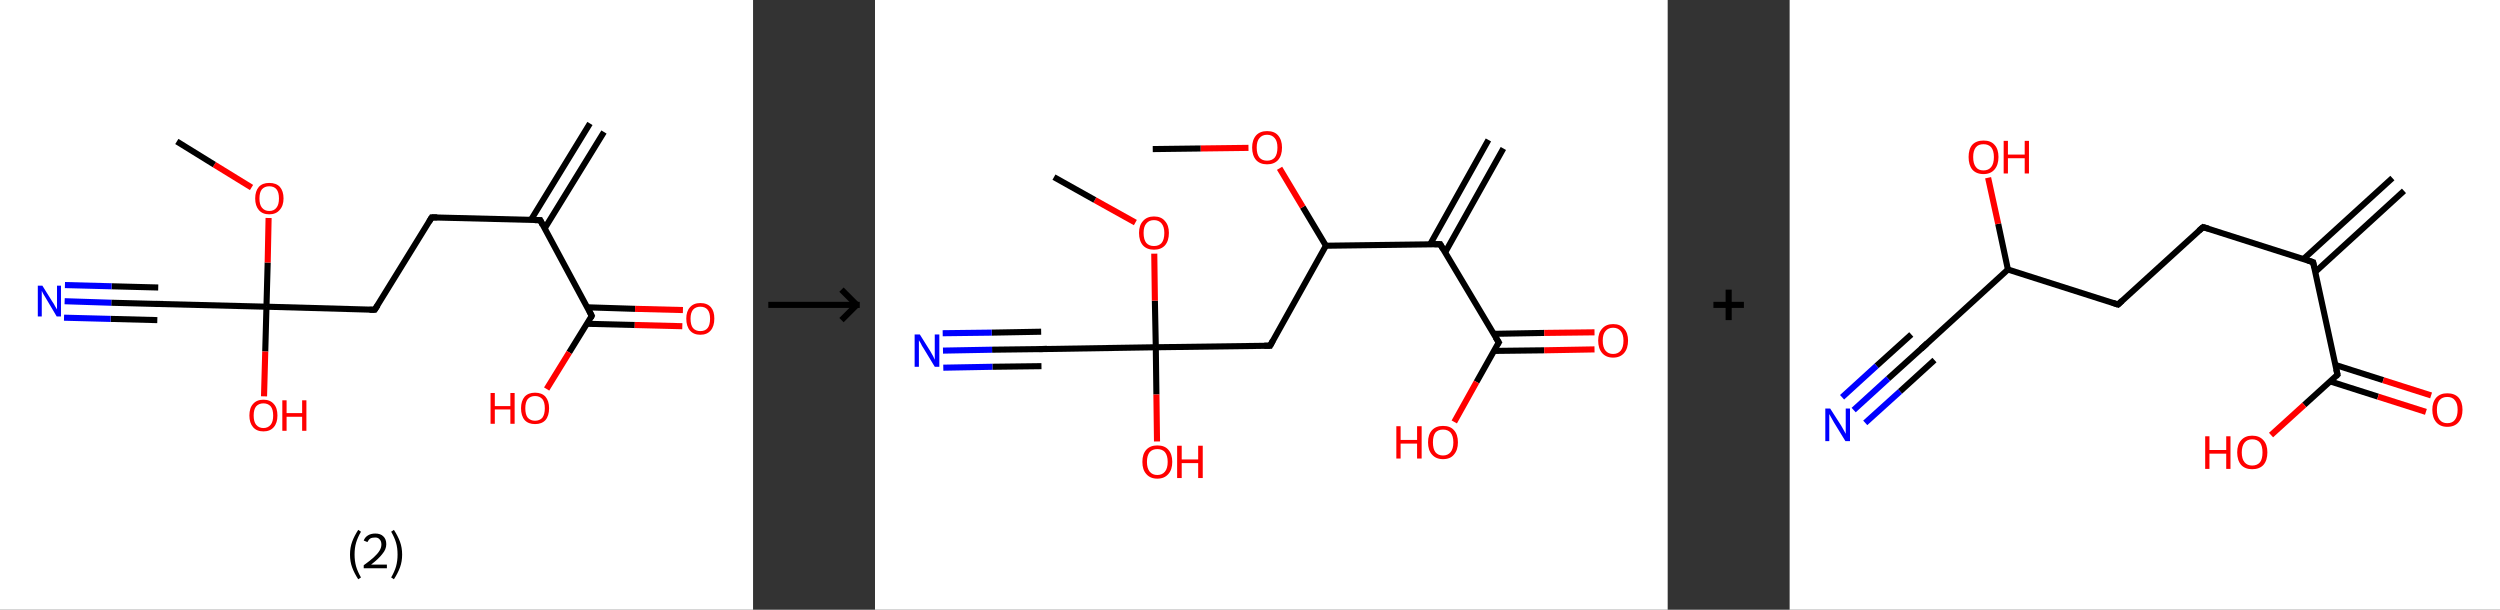 <?xml version='1.0' encoding='ASCII' standalone='yes'?>
<svg xmlns="http://www.w3.org/2000/svg" xmlns:xlink="http://www.w3.org/1999/xlink" version="1.1" width="820.0px" viewBox="0 0 820.0 200.0" height="200.0px">
  <rect x="0" y="0" width="820.0" height="200.0" fill="#333333" stroke="none"/>
  <g>
    <g transform="translate(0, 0) scale(1 1) "><!-- END OF HEADER -->
<rect style="opacity:1.0;fill:#FFFFFF;stroke:none" width="247.0" height="200.0" x="0.0" y="0.0"> </rect>
<path class="bond-0 atom-0 atom-1" d="M 198.1,43.3 L 178.6,75.0" style="fill:none;fill-rule:evenodd;stroke:#000000;stroke-width:2.0px;stroke-linecap:butt;stroke-linejoin:miter;stroke-opacity:1"/>
<path class="bond-0 atom-0 atom-1" d="M 193.5,40.5 L 174.1,72.2" style="fill:none;fill-rule:evenodd;stroke:#000000;stroke-width:2.0px;stroke-linecap:butt;stroke-linejoin:miter;stroke-opacity:1"/>
<path class="bond-1 atom-1 atom-2" d="M 177.2,72.2 L 141.6,71.3" style="fill:none;fill-rule:evenodd;stroke:#000000;stroke-width:2.0px;stroke-linecap:butt;stroke-linejoin:miter;stroke-opacity:1"/>
<path class="bond-2 atom-2 atom-3" d="M 141.6,71.3 L 122.9,101.6" style="fill:none;fill-rule:evenodd;stroke:#000000;stroke-width:2.0px;stroke-linecap:butt;stroke-linejoin:miter;stroke-opacity:1"/>
<path class="bond-3 atom-3 atom-4" d="M 122.9,101.6 L 87.4,100.6" style="fill:none;fill-rule:evenodd;stroke:#000000;stroke-width:2.0px;stroke-linecap:butt;stroke-linejoin:miter;stroke-opacity:1"/>
<path class="bond-4 atom-4 atom-5" d="M 87.4,100.6 L 87.0,115.3" style="fill:none;fill-rule:evenodd;stroke:#000000;stroke-width:2.0px;stroke-linecap:butt;stroke-linejoin:miter;stroke-opacity:1"/>
<path class="bond-4 atom-4 atom-5" d="M 87.0,115.3 L 86.6,130.0" style="fill:none;fill-rule:evenodd;stroke:#FF0000;stroke-width:2.0px;stroke-linecap:butt;stroke-linejoin:miter;stroke-opacity:1"/>
<path class="bond-5 atom-4 atom-6" d="M 87.4,100.6 L 51.8,99.7" style="fill:none;fill-rule:evenodd;stroke:#000000;stroke-width:2.0px;stroke-linecap:butt;stroke-linejoin:miter;stroke-opacity:1"/>
<path class="bond-6 atom-6 atom-7" d="M 51.8,99.7 L 36.5,99.3" style="fill:none;fill-rule:evenodd;stroke:#000000;stroke-width:2.0px;stroke-linecap:butt;stroke-linejoin:miter;stroke-opacity:1"/>
<path class="bond-6 atom-6 atom-7" d="M 36.5,99.3 L 21.2,98.8" style="fill:none;fill-rule:evenodd;stroke:#0000FF;stroke-width:2.0px;stroke-linecap:butt;stroke-linejoin:miter;stroke-opacity:1"/>
<path class="bond-6 atom-6 atom-7" d="M 51.6,105.0 L 36.3,104.6" style="fill:none;fill-rule:evenodd;stroke:#000000;stroke-width:2.0px;stroke-linecap:butt;stroke-linejoin:miter;stroke-opacity:1"/>
<path class="bond-6 atom-6 atom-7" d="M 36.3,104.6 L 21.0,104.2" style="fill:none;fill-rule:evenodd;stroke:#0000FF;stroke-width:2.0px;stroke-linecap:butt;stroke-linejoin:miter;stroke-opacity:1"/>
<path class="bond-6 atom-6 atom-7" d="M 51.9,94.3 L 36.6,93.9" style="fill:none;fill-rule:evenodd;stroke:#000000;stroke-width:2.0px;stroke-linecap:butt;stroke-linejoin:miter;stroke-opacity:1"/>
<path class="bond-6 atom-6 atom-7" d="M 36.6,93.9 L 21.3,93.5" style="fill:none;fill-rule:evenodd;stroke:#0000FF;stroke-width:2.0px;stroke-linecap:butt;stroke-linejoin:miter;stroke-opacity:1"/>
<path class="bond-7 atom-4 atom-8" d="M 87.4,100.6 L 87.8,86.1" style="fill:none;fill-rule:evenodd;stroke:#000000;stroke-width:2.0px;stroke-linecap:butt;stroke-linejoin:miter;stroke-opacity:1"/>
<path class="bond-7 atom-4 atom-8" d="M 87.8,86.1 L 88.1,71.5" style="fill:none;fill-rule:evenodd;stroke:#FF0000;stroke-width:2.0px;stroke-linecap:butt;stroke-linejoin:miter;stroke-opacity:1"/>
<path class="bond-8 atom-8 atom-9" d="M 82.5,61.5 L 70.3,54.0" style="fill:none;fill-rule:evenodd;stroke:#FF0000;stroke-width:2.0px;stroke-linecap:butt;stroke-linejoin:miter;stroke-opacity:1"/>
<path class="bond-8 atom-8 atom-9" d="M 70.3,54.0 L 58.0,46.4" style="fill:none;fill-rule:evenodd;stroke:#000000;stroke-width:2.0px;stroke-linecap:butt;stroke-linejoin:miter;stroke-opacity:1"/>
<path class="bond-9 atom-1 atom-10" d="M 177.2,72.2 L 194.1,103.6" style="fill:none;fill-rule:evenodd;stroke:#000000;stroke-width:2.0px;stroke-linecap:butt;stroke-linejoin:miter;stroke-opacity:1"/>
<path class="bond-10 atom-10 atom-11" d="M 192.5,106.2 L 208.2,106.6" style="fill:none;fill-rule:evenodd;stroke:#000000;stroke-width:2.0px;stroke-linecap:butt;stroke-linejoin:miter;stroke-opacity:1"/>
<path class="bond-10 atom-10 atom-11" d="M 208.2,106.6 L 223.8,107.0" style="fill:none;fill-rule:evenodd;stroke:#FF0000;stroke-width:2.0px;stroke-linecap:butt;stroke-linejoin:miter;stroke-opacity:1"/>
<path class="bond-10 atom-10 atom-11" d="M 192.7,100.8 L 208.3,101.3" style="fill:none;fill-rule:evenodd;stroke:#000000;stroke-width:2.0px;stroke-linecap:butt;stroke-linejoin:miter;stroke-opacity:1"/>
<path class="bond-10 atom-10 atom-11" d="M 208.3,101.3 L 224.0,101.7" style="fill:none;fill-rule:evenodd;stroke:#FF0000;stroke-width:2.0px;stroke-linecap:butt;stroke-linejoin:miter;stroke-opacity:1"/>
<path class="bond-11 atom-10 atom-12" d="M 194.1,103.6 L 186.7,115.6" style="fill:none;fill-rule:evenodd;stroke:#000000;stroke-width:2.0px;stroke-linecap:butt;stroke-linejoin:miter;stroke-opacity:1"/>
<path class="bond-11 atom-10 atom-12" d="M 186.7,115.6 L 179.3,127.6" style="fill:none;fill-rule:evenodd;stroke:#FF0000;stroke-width:2.0px;stroke-linecap:butt;stroke-linejoin:miter;stroke-opacity:1"/>
<path d="M 175.4,72.2 L 177.2,72.2 L 178.0,73.8" style="fill:none;stroke:#000000;stroke-width:2.0px;stroke-linecap:butt;stroke-linejoin:miter;stroke-opacity:1;"/>
<path d="M 143.4,71.3 L 141.6,71.3 L 140.7,72.8" style="fill:none;stroke:#000000;stroke-width:2.0px;stroke-linecap:butt;stroke-linejoin:miter;stroke-opacity:1;"/>
<path d="M 123.9,100.1 L 122.9,101.6 L 121.2,101.6" style="fill:none;stroke:#000000;stroke-width:2.0px;stroke-linecap:butt;stroke-linejoin:miter;stroke-opacity:1;"/>
<path d="M 53.5,99.7 L 51.8,99.7 L 51.0,99.7" style="fill:none;stroke:#000000;stroke-width:2.0px;stroke-linecap:butt;stroke-linejoin:miter;stroke-opacity:1;"/>
<path d="M 193.3,102.0 L 194.1,103.6 L 193.8,104.2" style="fill:none;stroke:#000000;stroke-width:2.0px;stroke-linecap:butt;stroke-linejoin:miter;stroke-opacity:1;"/>
<path class="atom-5" d="M 81.8 136.3 Q 81.8 133.8, 83.0 132.5 Q 84.2 131.1, 86.4 131.1 Q 88.6 131.1, 89.8 132.5 Q 91.0 133.8, 91.0 136.3 Q 91.0 138.7, 89.8 140.1 Q 88.6 141.5, 86.4 141.5 Q 84.2 141.5, 83.0 140.1 Q 81.8 138.7, 81.8 136.3 M 86.4 140.4 Q 87.9 140.4, 88.8 139.3 Q 89.6 138.3, 89.6 136.3 Q 89.6 134.3, 88.8 133.3 Q 87.9 132.3, 86.4 132.3 Q 84.9 132.3, 84.0 133.3 Q 83.2 134.3, 83.2 136.3 Q 83.2 138.3, 84.0 139.3 Q 84.9 140.4, 86.4 140.4 " fill="#FF0000"/>
<path class="atom-5" d="M 92.6 131.3 L 94.0 131.3 L 94.0 135.5 L 99.1 135.5 L 99.1 131.3 L 100.5 131.3 L 100.5 141.3 L 99.1 141.3 L 99.1 136.7 L 94.0 136.7 L 94.0 141.3 L 92.6 141.3 L 92.6 131.3 " fill="#FF0000"/>
<path class="atom-7" d="M 13.9 93.7 L 17.2 99.0 Q 17.6 99.5, 18.1 100.5 Q 18.6 101.4, 18.7 101.5 L 18.7 93.7 L 20.0 93.7 L 20.0 103.8 L 18.6 103.8 L 15.1 97.9 Q 14.7 97.2, 14.2 96.4 Q 13.8 95.7, 13.7 95.4 L 13.7 103.8 L 12.4 103.8 L 12.4 93.7 L 13.9 93.7 " fill="#0000FF"/>
<path class="atom-8" d="M 83.7 65.1 Q 83.7 62.7, 84.9 61.3 Q 86.1 60.0, 88.3 60.0 Q 90.6 60.0, 91.8 61.3 Q 93.0 62.7, 93.0 65.1 Q 93.0 67.5, 91.7 68.9 Q 90.5 70.3, 88.3 70.3 Q 86.1 70.3, 84.9 68.9 Q 83.7 67.5, 83.7 65.1 M 88.3 69.2 Q 89.9 69.2, 90.7 68.1 Q 91.5 67.1, 91.5 65.1 Q 91.5 63.1, 90.7 62.1 Q 89.9 61.1, 88.3 61.1 Q 86.8 61.1, 85.9 62.1 Q 85.1 63.1, 85.1 65.1 Q 85.1 67.1, 85.9 68.1 Q 86.8 69.2, 88.3 69.2 " fill="#FF0000"/>
<path class="atom-11" d="M 225.1 104.5 Q 225.1 102.1, 226.3 100.8 Q 227.5 99.4, 229.7 99.4 Q 232.0 99.4, 233.2 100.8 Q 234.3 102.1, 234.3 104.5 Q 234.3 107.0, 233.1 108.4 Q 231.9 109.8, 229.7 109.8 Q 227.5 109.8, 226.3 108.4 Q 225.1 107.0, 225.1 104.5 M 229.7 108.6 Q 231.3 108.6, 232.1 107.6 Q 232.9 106.6, 232.9 104.5 Q 232.9 102.6, 232.1 101.6 Q 231.3 100.6, 229.7 100.6 Q 228.2 100.6, 227.3 101.6 Q 226.5 102.6, 226.5 104.5 Q 226.5 106.6, 227.3 107.6 Q 228.2 108.6, 229.7 108.6 " fill="#FF0000"/>
<path class="atom-12" d="M 160.9 128.9 L 162.3 128.9 L 162.3 133.2 L 167.4 133.2 L 167.4 128.9 L 168.8 128.9 L 168.8 139.0 L 167.4 139.0 L 167.4 134.3 L 162.3 134.3 L 162.3 139.0 L 160.9 139.0 L 160.9 128.9 " fill="#FF0000"/>
<path class="atom-12" d="M 170.9 133.9 Q 170.9 131.5, 172.1 130.1 Q 173.3 128.8, 175.5 128.8 Q 177.7 128.8, 178.9 130.1 Q 180.1 131.5, 180.1 133.9 Q 180.1 136.4, 178.9 137.8 Q 177.7 139.1, 175.5 139.1 Q 173.3 139.1, 172.1 137.8 Q 170.9 136.4, 170.9 133.9 M 175.5 138.0 Q 177.0 138.0, 177.9 137.0 Q 178.7 135.9, 178.7 133.9 Q 178.7 131.9, 177.9 130.9 Q 177.0 129.9, 175.5 129.9 Q 174.0 129.9, 173.1 130.9 Q 172.3 131.9, 172.3 133.9 Q 172.3 136.0, 173.1 137.0 Q 174.0 138.0, 175.5 138.0 " fill="#FF0000"/>
<path class="legend" d="M 114.8 181.9 Q 114.8 179.6, 115.5 177.7 Q 116.2 175.8, 117.5 173.8 L 118.4 174.4 Q 117.3 176.3, 116.8 178.0 Q 116.3 179.7, 116.3 181.9 Q 116.3 184.0, 116.8 185.8 Q 117.3 187.5, 118.4 189.4 L 117.5 190.0 Q 116.2 188.0, 115.5 186.1 Q 114.8 184.2, 114.8 181.9 " fill="#000000"/>
<path class="legend" d="M 119.3 177.3 Q 119.7 176.2, 120.7 175.6 Q 121.7 175.0, 123.1 175.0 Q 124.8 175.0, 125.7 175.9 Q 126.7 176.8, 126.7 178.5 Q 126.7 180.2, 125.4 181.7 Q 124.2 183.3, 121.7 185.2 L 126.9 185.2 L 126.9 186.4 L 119.3 186.4 L 119.3 185.4 Q 121.4 183.9, 122.6 182.8 Q 123.9 181.6, 124.5 180.6 Q 125.1 179.6, 125.1 178.6 Q 125.1 177.5, 124.5 176.9 Q 124.0 176.3, 123.1 176.3 Q 122.1 176.3, 121.5 176.6 Q 120.9 177.0, 120.5 177.8 L 119.3 177.3 " fill="#000000"/>
<path class="legend" d="M 131.9 181.9 Q 131.9 184.2, 131.2 186.1 Q 130.5 188.0, 129.2 190.0 L 128.3 189.4 Q 129.4 187.5, 129.9 185.8 Q 130.4 184.0, 130.4 181.9 Q 130.4 179.7, 129.9 178.0 Q 129.4 176.3, 128.3 174.4 L 129.2 173.8 Q 130.5 175.8, 131.2 177.7 Q 131.9 179.6, 131.9 181.9 " fill="#000000"/>
</g>
    <g transform="translate(247.0, 0) scale(1 1) "><line x1="5" y1="100" x2="35" y2="100" style="stroke:rgb(0,0,0);stroke-width:2"/>
  <line x1="34" y1="100" x2="29" y2="95" style="stroke:rgb(0,0,0);stroke-width:2"/>
  <line x1="34" y1="100" x2="29" y2="105" style="stroke:rgb(0,0,0);stroke-width:2"/>
</g>
    <g transform="translate(287.0, 0) scale(1 1) "><!-- END OF HEADER -->
<rect style="opacity:1.0;fill:#FFFFFF;stroke:none" width="260.0" height="200.0" x="0.0" y="0.0"> </rect>
<path class="bond-0 atom-0 atom-1" d="M 206.1,48.7 L 187.0,82.8" style="fill:none;fill-rule:evenodd;stroke:#000000;stroke-width:2.0px;stroke-linecap:butt;stroke-linejoin:miter;stroke-opacity:1"/>
<path class="bond-0 atom-0 atom-1" d="M 201.2,45.9 L 182.1,80.1" style="fill:none;fill-rule:evenodd;stroke:#000000;stroke-width:2.0px;stroke-linecap:butt;stroke-linejoin:miter;stroke-opacity:1"/>
<path class="bond-1 atom-1 atom-2" d="M 185.4,80.1 L 204.6,112.3" style="fill:none;fill-rule:evenodd;stroke:#000000;stroke-width:2.0px;stroke-linecap:butt;stroke-linejoin:miter;stroke-opacity:1"/>
<path class="bond-2 atom-2 atom-3" d="M 203.0,115.1 L 219.5,114.9" style="fill:none;fill-rule:evenodd;stroke:#000000;stroke-width:2.0px;stroke-linecap:butt;stroke-linejoin:miter;stroke-opacity:1"/>
<path class="bond-2 atom-2 atom-3" d="M 219.5,114.9 L 236.0,114.6" style="fill:none;fill-rule:evenodd;stroke:#FF0000;stroke-width:2.0px;stroke-linecap:butt;stroke-linejoin:miter;stroke-opacity:1"/>
<path class="bond-2 atom-2 atom-3" d="M 202.9,109.5 L 219.5,109.2" style="fill:none;fill-rule:evenodd;stroke:#000000;stroke-width:2.0px;stroke-linecap:butt;stroke-linejoin:miter;stroke-opacity:1"/>
<path class="bond-2 atom-2 atom-3" d="M 219.5,109.2 L 236.0,109.0" style="fill:none;fill-rule:evenodd;stroke:#FF0000;stroke-width:2.0px;stroke-linecap:butt;stroke-linejoin:miter;stroke-opacity:1"/>
<path class="bond-3 atom-2 atom-4" d="M 204.6,112.3 L 197.3,125.3" style="fill:none;fill-rule:evenodd;stroke:#000000;stroke-width:2.0px;stroke-linecap:butt;stroke-linejoin:miter;stroke-opacity:1"/>
<path class="bond-3 atom-2 atom-4" d="M 197.3,125.3 L 190.0,138.4" style="fill:none;fill-rule:evenodd;stroke:#FF0000;stroke-width:2.0px;stroke-linecap:butt;stroke-linejoin:miter;stroke-opacity:1"/>
<path class="bond-4 atom-1 atom-5" d="M 185.4,80.1 L 147.9,80.6" style="fill:none;fill-rule:evenodd;stroke:#000000;stroke-width:2.0px;stroke-linecap:butt;stroke-linejoin:miter;stroke-opacity:1"/>
<path class="bond-5 atom-5 atom-6" d="M 147.9,80.6 L 129.6,113.4" style="fill:none;fill-rule:evenodd;stroke:#000000;stroke-width:2.0px;stroke-linecap:butt;stroke-linejoin:miter;stroke-opacity:1"/>
<path class="bond-6 atom-6 atom-7" d="M 129.6,113.4 L 92.1,113.9" style="fill:none;fill-rule:evenodd;stroke:#000000;stroke-width:2.0px;stroke-linecap:butt;stroke-linejoin:miter;stroke-opacity:1"/>
<path class="bond-7 atom-7 atom-8" d="M 92.1,113.9 L 92.3,129.4" style="fill:none;fill-rule:evenodd;stroke:#000000;stroke-width:2.0px;stroke-linecap:butt;stroke-linejoin:miter;stroke-opacity:1"/>
<path class="bond-7 atom-7 atom-8" d="M 92.3,129.4 L 92.5,144.8" style="fill:none;fill-rule:evenodd;stroke:#FF0000;stroke-width:2.0px;stroke-linecap:butt;stroke-linejoin:miter;stroke-opacity:1"/>
<path class="bond-8 atom-7 atom-9" d="M 92.1,113.9 L 54.5,114.5" style="fill:none;fill-rule:evenodd;stroke:#000000;stroke-width:2.0px;stroke-linecap:butt;stroke-linejoin:miter;stroke-opacity:1"/>
<path class="bond-9 atom-9 atom-10" d="M 54.5,114.5 L 38.4,114.7" style="fill:none;fill-rule:evenodd;stroke:#000000;stroke-width:2.0px;stroke-linecap:butt;stroke-linejoin:miter;stroke-opacity:1"/>
<path class="bond-9 atom-9 atom-10" d="M 38.4,114.7 L 22.3,115.0" style="fill:none;fill-rule:evenodd;stroke:#0000FF;stroke-width:2.0px;stroke-linecap:butt;stroke-linejoin:miter;stroke-opacity:1"/>
<path class="bond-9 atom-9 atom-10" d="M 54.6,120.1 L 38.5,120.3" style="fill:none;fill-rule:evenodd;stroke:#000000;stroke-width:2.0px;stroke-linecap:butt;stroke-linejoin:miter;stroke-opacity:1"/>
<path class="bond-9 atom-9 atom-10" d="M 38.5,120.3 L 22.4,120.6" style="fill:none;fill-rule:evenodd;stroke:#0000FF;stroke-width:2.0px;stroke-linecap:butt;stroke-linejoin:miter;stroke-opacity:1"/>
<path class="bond-9 atom-9 atom-10" d="M 54.5,108.8 L 38.3,109.1" style="fill:none;fill-rule:evenodd;stroke:#000000;stroke-width:2.0px;stroke-linecap:butt;stroke-linejoin:miter;stroke-opacity:1"/>
<path class="bond-9 atom-9 atom-10" d="M 38.3,109.1 L 22.2,109.3" style="fill:none;fill-rule:evenodd;stroke:#0000FF;stroke-width:2.0px;stroke-linecap:butt;stroke-linejoin:miter;stroke-opacity:1"/>
<path class="bond-10 atom-7 atom-11" d="M 92.1,113.9 L 91.8,98.6" style="fill:none;fill-rule:evenodd;stroke:#000000;stroke-width:2.0px;stroke-linecap:butt;stroke-linejoin:miter;stroke-opacity:1"/>
<path class="bond-10 atom-7 atom-11" d="M 91.8,98.6 L 91.6,83.2" style="fill:none;fill-rule:evenodd;stroke:#FF0000;stroke-width:2.0px;stroke-linecap:butt;stroke-linejoin:miter;stroke-opacity:1"/>
<path class="bond-11 atom-11 atom-12" d="M 85.4,73.0 L 72.1,65.6" style="fill:none;fill-rule:evenodd;stroke:#FF0000;stroke-width:2.0px;stroke-linecap:butt;stroke-linejoin:miter;stroke-opacity:1"/>
<path class="bond-11 atom-11 atom-12" d="M 72.1,65.6 L 58.7,58.1" style="fill:none;fill-rule:evenodd;stroke:#000000;stroke-width:2.0px;stroke-linecap:butt;stroke-linejoin:miter;stroke-opacity:1"/>
<path class="bond-12 atom-5 atom-13" d="M 147.9,80.6 L 140.3,67.9" style="fill:none;fill-rule:evenodd;stroke:#000000;stroke-width:2.0px;stroke-linecap:butt;stroke-linejoin:miter;stroke-opacity:1"/>
<path class="bond-12 atom-5 atom-13" d="M 140.3,67.9 L 132.7,55.2" style="fill:none;fill-rule:evenodd;stroke:#FF0000;stroke-width:2.0px;stroke-linecap:butt;stroke-linejoin:miter;stroke-opacity:1"/>
<path class="bond-13 atom-13 atom-14" d="M 122.5,48.5 L 106.8,48.7" style="fill:none;fill-rule:evenodd;stroke:#FF0000;stroke-width:2.0px;stroke-linecap:butt;stroke-linejoin:miter;stroke-opacity:1"/>
<path class="bond-13 atom-13 atom-14" d="M 106.8,48.7 L 91.1,48.9" style="fill:none;fill-rule:evenodd;stroke:#000000;stroke-width:2.0px;stroke-linecap:butt;stroke-linejoin:miter;stroke-opacity:1"/>
<path d="M 186.3,81.7 L 185.4,80.1 L 183.5,80.1" style="fill:none;stroke:#000000;stroke-width:2.0px;stroke-linecap:butt;stroke-linejoin:miter;stroke-opacity:1;"/>
<path d="M 203.6,110.7 L 204.6,112.3 L 204.2,112.9" style="fill:none;stroke:#000000;stroke-width:2.0px;stroke-linecap:butt;stroke-linejoin:miter;stroke-opacity:1;"/>
<path d="M 130.5,111.7 L 129.6,113.4 L 127.7,113.4" style="fill:none;stroke:#000000;stroke-width:2.0px;stroke-linecap:butt;stroke-linejoin:miter;stroke-opacity:1;"/>
<path d="M 56.4,114.4 L 54.5,114.5 L 53.7,114.5" style="fill:none;stroke:#000000;stroke-width:2.0px;stroke-linecap:butt;stroke-linejoin:miter;stroke-opacity:1;"/>
<path class="atom-3" d="M 237.2 111.7 Q 237.2 109.2, 238.5 107.8 Q 239.8 106.3, 242.1 106.3 Q 244.5 106.3, 245.7 107.8 Q 247.0 109.2, 247.0 111.7 Q 247.0 114.3, 245.7 115.8 Q 244.4 117.3, 242.1 117.3 Q 239.8 117.3, 238.5 115.8 Q 237.2 114.3, 237.2 111.7 M 242.1 116.1 Q 243.7 116.1, 244.6 115.0 Q 245.5 113.9, 245.5 111.7 Q 245.5 109.7, 244.6 108.6 Q 243.7 107.5, 242.1 107.5 Q 240.5 107.5, 239.6 108.6 Q 238.7 109.6, 238.7 111.7 Q 238.7 113.9, 239.6 115.0 Q 240.5 116.1, 242.1 116.1 " fill="#FF0000"/>
<path class="atom-4" d="M 171.0 139.8 L 172.4 139.8 L 172.4 144.3 L 177.8 144.3 L 177.8 139.8 L 179.3 139.8 L 179.3 150.4 L 177.8 150.4 L 177.8 145.5 L 172.4 145.5 L 172.4 150.4 L 171.0 150.4 L 171.0 139.8 " fill="#FF0000"/>
<path class="atom-4" d="M 181.4 145.1 Q 181.4 142.5, 182.7 141.1 Q 184.0 139.7, 186.3 139.7 Q 188.7 139.7, 189.9 141.1 Q 191.2 142.5, 191.2 145.1 Q 191.2 147.6, 189.9 149.1 Q 188.7 150.6, 186.3 150.6 Q 184.0 150.6, 182.7 149.1 Q 181.4 147.7, 181.4 145.1 M 186.3 149.4 Q 187.9 149.4, 188.8 148.3 Q 189.7 147.2, 189.7 145.1 Q 189.7 143.0, 188.8 141.9 Q 187.9 140.9, 186.3 140.9 Q 184.7 140.9, 183.8 141.9 Q 183.0 143.0, 183.0 145.1 Q 183.0 147.2, 183.8 148.3 Q 184.7 149.4, 186.3 149.4 " fill="#FF0000"/>
<path class="atom-8" d="M 87.7 151.5 Q 87.7 148.9, 89.0 147.5 Q 90.3 146.1, 92.6 146.1 Q 95.0 146.1, 96.2 147.5 Q 97.5 148.9, 97.5 151.5 Q 97.5 154.1, 96.2 155.5 Q 94.9 157.0, 92.6 157.0 Q 90.3 157.0, 89.0 155.5 Q 87.7 154.1, 87.7 151.5 M 92.6 155.8 Q 94.2 155.8, 95.1 154.7 Q 96.0 153.6, 96.0 151.5 Q 96.0 149.4, 95.1 148.3 Q 94.2 147.3, 92.6 147.3 Q 91.0 147.3, 90.1 148.3 Q 89.2 149.4, 89.2 151.5 Q 89.2 153.6, 90.1 154.7 Q 91.0 155.8, 92.6 155.8 " fill="#FF0000"/>
<path class="atom-8" d="M 99.1 146.2 L 100.6 146.2 L 100.6 150.7 L 106.0 150.7 L 106.0 146.2 L 107.5 146.2 L 107.5 156.8 L 106.0 156.8 L 106.0 151.9 L 100.6 151.9 L 100.6 156.8 L 99.1 156.8 L 99.1 146.2 " fill="#FF0000"/>
<path class="atom-10" d="M 14.7 109.7 L 18.2 115.3 Q 18.5 115.9, 19.1 116.9 Q 19.6 117.9, 19.6 118.0 L 19.6 109.7 L 21.1 109.7 L 21.1 120.3 L 19.6 120.3 L 15.9 114.2 Q 15.4 113.5, 15.0 112.6 Q 14.5 111.8, 14.4 111.6 L 14.4 120.3 L 13.0 120.3 L 13.0 109.7 L 14.7 109.7 " fill="#0000FF"/>
<path class="atom-11" d="M 86.6 76.4 Q 86.6 73.9, 87.9 72.5 Q 89.2 71.0, 91.5 71.0 Q 93.9 71.0, 95.1 72.5 Q 96.4 73.9, 96.4 76.4 Q 96.4 79.0, 95.1 80.5 Q 93.8 81.9, 91.5 81.9 Q 89.2 81.9, 87.9 80.5 Q 86.6 79.0, 86.6 76.4 M 91.5 80.7 Q 93.1 80.7, 94.0 79.7 Q 94.9 78.6, 94.9 76.4 Q 94.9 74.4, 94.0 73.3 Q 93.1 72.2, 91.5 72.2 Q 89.9 72.2, 89.0 73.3 Q 88.1 74.3, 88.1 76.4 Q 88.1 78.6, 89.0 79.7 Q 89.9 80.7, 91.5 80.7 " fill="#FF0000"/>
<path class="atom-13" d="M 123.7 48.4 Q 123.7 45.9, 125.0 44.4 Q 126.3 43.0, 128.6 43.0 Q 131.0 43.0, 132.2 44.4 Q 133.5 45.9, 133.5 48.4 Q 133.5 51.0, 132.2 52.5 Q 130.9 53.9, 128.6 53.9 Q 126.3 53.9, 125.0 52.5 Q 123.7 51.0, 123.7 48.4 M 128.6 52.7 Q 130.2 52.7, 131.1 51.7 Q 132.0 50.6, 132.0 48.4 Q 132.0 46.3, 131.1 45.3 Q 130.2 44.2, 128.6 44.2 Q 127.0 44.2, 126.1 45.3 Q 125.2 46.3, 125.2 48.4 Q 125.2 50.6, 126.1 51.7 Q 127.0 52.7, 128.6 52.7 " fill="#FF0000"/>
</g>
    <g transform="translate(547.0, 0) scale(1 1) "><line x1="15" y1="100" x2="25" y2="100" style="stroke:rgb(0,0,0);stroke-width:2"/>
  <line x1="20" y1="95" x2="20" y2="105" style="stroke:rgb(0,0,0);stroke-width:2"/>
</g>
    <g transform="translate(587.0, 0) scale(1 1) "><!-- END OF HEADER -->
<rect style="opacity:1.0;fill:#FFFFFF;stroke:none" width="233.0" height="200.0" x="0.0" y="0.0"> </rect>
<path class="bond-0 atom-0 atom-1" d="M 201.5,62.6 L 172.4,89.2" style="fill:none;fill-rule:evenodd;stroke:#000000;stroke-width:2.0px;stroke-linecap:butt;stroke-linejoin:miter;stroke-opacity:1"/>
<path class="bond-0 atom-0 atom-1" d="M 197.7,58.4 L 168.5,85.0" style="fill:none;fill-rule:evenodd;stroke:#000000;stroke-width:2.0px;stroke-linecap:butt;stroke-linejoin:miter;stroke-opacity:1"/>
<path class="bond-1 atom-1 atom-2" d="M 171.7,86.0 L 135.6,74.5" style="fill:none;fill-rule:evenodd;stroke:#000000;stroke-width:2.0px;stroke-linecap:butt;stroke-linejoin:miter;stroke-opacity:1"/>
<path class="bond-2 atom-2 atom-3" d="M 135.6,74.5 L 107.7,99.9" style="fill:none;fill-rule:evenodd;stroke:#000000;stroke-width:2.0px;stroke-linecap:butt;stroke-linejoin:miter;stroke-opacity:1"/>
<path class="bond-3 atom-3 atom-4" d="M 107.7,99.9 L 71.6,88.4" style="fill:none;fill-rule:evenodd;stroke:#000000;stroke-width:2.0px;stroke-linecap:butt;stroke-linejoin:miter;stroke-opacity:1"/>
<path class="bond-4 atom-4 atom-5" d="M 71.6,88.4 L 68.4,73.4" style="fill:none;fill-rule:evenodd;stroke:#000000;stroke-width:2.0px;stroke-linecap:butt;stroke-linejoin:miter;stroke-opacity:1"/>
<path class="bond-4 atom-4 atom-5" d="M 68.4,73.4 L 65.1,58.3" style="fill:none;fill-rule:evenodd;stroke:#FF0000;stroke-width:2.0px;stroke-linecap:butt;stroke-linejoin:miter;stroke-opacity:1"/>
<path class="bond-5 atom-4 atom-6" d="M 71.6,88.4 L 43.7,113.9" style="fill:none;fill-rule:evenodd;stroke:#000000;stroke-width:2.0px;stroke-linecap:butt;stroke-linejoin:miter;stroke-opacity:1"/>
<path class="bond-6 atom-6 atom-7" d="M 43.7,113.9 L 32.3,124.2" style="fill:none;fill-rule:evenodd;stroke:#000000;stroke-width:2.0px;stroke-linecap:butt;stroke-linejoin:miter;stroke-opacity:1"/>
<path class="bond-6 atom-6 atom-7" d="M 32.3,124.2 L 21.0,134.5" style="fill:none;fill-rule:evenodd;stroke:#0000FF;stroke-width:2.0px;stroke-linecap:butt;stroke-linejoin:miter;stroke-opacity:1"/>
<path class="bond-6 atom-6 atom-7" d="M 47.5,118.1 L 36.2,128.4" style="fill:none;fill-rule:evenodd;stroke:#000000;stroke-width:2.0px;stroke-linecap:butt;stroke-linejoin:miter;stroke-opacity:1"/>
<path class="bond-6 atom-6 atom-7" d="M 36.2,128.4 L 24.8,138.7" style="fill:none;fill-rule:evenodd;stroke:#0000FF;stroke-width:2.0px;stroke-linecap:butt;stroke-linejoin:miter;stroke-opacity:1"/>
<path class="bond-6 atom-6 atom-7" d="M 39.9,109.7 L 28.5,120.0" style="fill:none;fill-rule:evenodd;stroke:#000000;stroke-width:2.0px;stroke-linecap:butt;stroke-linejoin:miter;stroke-opacity:1"/>
<path class="bond-6 atom-6 atom-7" d="M 28.5,120.0 L 17.2,130.3" style="fill:none;fill-rule:evenodd;stroke:#0000FF;stroke-width:2.0px;stroke-linecap:butt;stroke-linejoin:miter;stroke-opacity:1"/>
<path class="bond-7 atom-1 atom-8" d="M 171.7,86.0 L 179.7,122.9" style="fill:none;fill-rule:evenodd;stroke:#000000;stroke-width:2.0px;stroke-linecap:butt;stroke-linejoin:miter;stroke-opacity:1"/>
<path class="bond-8 atom-8 atom-9" d="M 177.3,125.1 L 193.0,130.1" style="fill:none;fill-rule:evenodd;stroke:#000000;stroke-width:2.0px;stroke-linecap:butt;stroke-linejoin:miter;stroke-opacity:1"/>
<path class="bond-8 atom-8 atom-9" d="M 193.0,130.1 L 208.7,135.1" style="fill:none;fill-rule:evenodd;stroke:#FF0000;stroke-width:2.0px;stroke-linecap:butt;stroke-linejoin:miter;stroke-opacity:1"/>
<path class="bond-8 atom-8 atom-9" d="M 179.0,119.7 L 194.7,124.7" style="fill:none;fill-rule:evenodd;stroke:#000000;stroke-width:2.0px;stroke-linecap:butt;stroke-linejoin:miter;stroke-opacity:1"/>
<path class="bond-8 atom-8 atom-9" d="M 194.7,124.7 L 210.4,129.7" style="fill:none;fill-rule:evenodd;stroke:#FF0000;stroke-width:2.0px;stroke-linecap:butt;stroke-linejoin:miter;stroke-opacity:1"/>
<path class="bond-9 atom-8 atom-10" d="M 179.7,122.9 L 168.8,132.8" style="fill:none;fill-rule:evenodd;stroke:#000000;stroke-width:2.0px;stroke-linecap:butt;stroke-linejoin:miter;stroke-opacity:1"/>
<path class="bond-9 atom-8 atom-10" d="M 168.8,132.8 L 157.9,142.7" style="fill:none;fill-rule:evenodd;stroke:#FF0000;stroke-width:2.0px;stroke-linecap:butt;stroke-linejoin:miter;stroke-opacity:1"/>
<path d="M 169.9,85.4 L 171.7,86.0 L 172.1,87.8" style="fill:none;stroke:#000000;stroke-width:2.0px;stroke-linecap:butt;stroke-linejoin:miter;stroke-opacity:1;"/>
<path d="M 137.4,75.0 L 135.6,74.5 L 134.2,75.7" style="fill:none;stroke:#000000;stroke-width:2.0px;stroke-linecap:butt;stroke-linejoin:miter;stroke-opacity:1;"/>
<path d="M 109.1,98.6 L 107.7,99.9 L 105.9,99.3" style="fill:none;stroke:#000000;stroke-width:2.0px;stroke-linecap:butt;stroke-linejoin:miter;stroke-opacity:1;"/>
<path d="M 45.1,112.6 L 43.7,113.9 L 43.1,114.4" style="fill:none;stroke:#000000;stroke-width:2.0px;stroke-linecap:butt;stroke-linejoin:miter;stroke-opacity:1;"/>
<path d="M 179.3,121.1 L 179.7,122.9 L 179.2,123.4" style="fill:none;stroke:#000000;stroke-width:2.0px;stroke-linecap:butt;stroke-linejoin:miter;stroke-opacity:1;"/>
<path class="atom-5" d="M 58.7 51.5 Q 58.7 48.9, 59.9 47.5 Q 61.2 46.1, 63.6 46.1 Q 66.0 46.1, 67.2 47.5 Q 68.5 48.9, 68.5 51.5 Q 68.5 54.1, 67.2 55.6 Q 65.9 57.1, 63.6 57.1 Q 61.2 57.1, 59.9 55.6 Q 58.7 54.1, 58.7 51.5 M 63.6 55.9 Q 65.2 55.9, 66.1 54.8 Q 67.0 53.7, 67.0 51.5 Q 67.0 49.4, 66.1 48.3 Q 65.2 47.3, 63.6 47.3 Q 61.9 47.3, 61.1 48.3 Q 60.2 49.4, 60.2 51.5 Q 60.2 53.7, 61.1 54.8 Q 61.9 55.9, 63.6 55.9 " fill="#FF0000"/>
<path class="atom-5" d="M 70.2 46.2 L 71.6 46.2 L 71.6 50.7 L 77.1 50.7 L 77.1 46.2 L 78.5 46.2 L 78.5 56.9 L 77.1 56.9 L 77.1 51.9 L 71.6 51.9 L 71.6 56.9 L 70.2 56.9 L 70.2 46.2 " fill="#FF0000"/>
<path class="atom-7" d="M 13.3 134.0 L 16.9 139.6 Q 17.2 140.2, 17.8 141.2 Q 18.3 142.2, 18.4 142.3 L 18.4 134.0 L 19.8 134.0 L 19.8 144.7 L 18.3 144.7 L 14.5 138.5 Q 14.1 137.8, 13.6 136.9 Q 13.2 136.1, 13.0 135.8 L 13.0 144.7 L 11.7 144.7 L 11.7 134.0 L 13.3 134.0 " fill="#0000FF"/>
<path class="atom-9" d="M 210.8 134.4 Q 210.8 131.9, 212.1 130.4 Q 213.4 129.0, 215.7 129.0 Q 218.1 129.0, 219.4 130.4 Q 220.7 131.9, 220.7 134.4 Q 220.7 137.0, 219.4 138.5 Q 218.1 140.0, 215.7 140.0 Q 213.4 140.0, 212.1 138.5 Q 210.8 137.0, 210.8 134.4 M 215.7 138.8 Q 217.4 138.8, 218.2 137.7 Q 219.1 136.6, 219.1 134.4 Q 219.1 132.3, 218.2 131.3 Q 217.4 130.2, 215.7 130.2 Q 214.1 130.2, 213.2 131.2 Q 212.3 132.3, 212.3 134.4 Q 212.3 136.6, 213.2 137.7 Q 214.1 138.8, 215.7 138.8 " fill="#FF0000"/>
<path class="atom-10" d="M 136.3 143.1 L 137.7 143.1 L 137.7 147.6 L 143.2 147.6 L 143.2 143.1 L 144.6 143.1 L 144.6 153.8 L 143.2 153.8 L 143.2 148.8 L 137.7 148.8 L 137.7 153.8 L 136.3 153.8 L 136.3 143.1 " fill="#FF0000"/>
<path class="atom-10" d="M 146.8 148.4 Q 146.8 145.8, 148.1 144.4 Q 149.4 142.9, 151.7 142.9 Q 154.1 142.9, 155.4 144.4 Q 156.7 145.8, 156.7 148.4 Q 156.7 151.0, 155.4 152.5 Q 154.1 153.9, 151.7 153.9 Q 149.4 153.9, 148.1 152.5 Q 146.8 151.0, 146.8 148.4 M 151.7 152.7 Q 153.4 152.7, 154.3 151.6 Q 155.1 150.5, 155.1 148.4 Q 155.1 146.3, 154.3 145.2 Q 153.4 144.1, 151.7 144.1 Q 150.1 144.1, 149.2 145.2 Q 148.3 146.3, 148.3 148.4 Q 148.3 150.5, 149.2 151.6 Q 150.1 152.7, 151.7 152.7 " fill="#FF0000"/>
</g>
  </g>
</svg>

